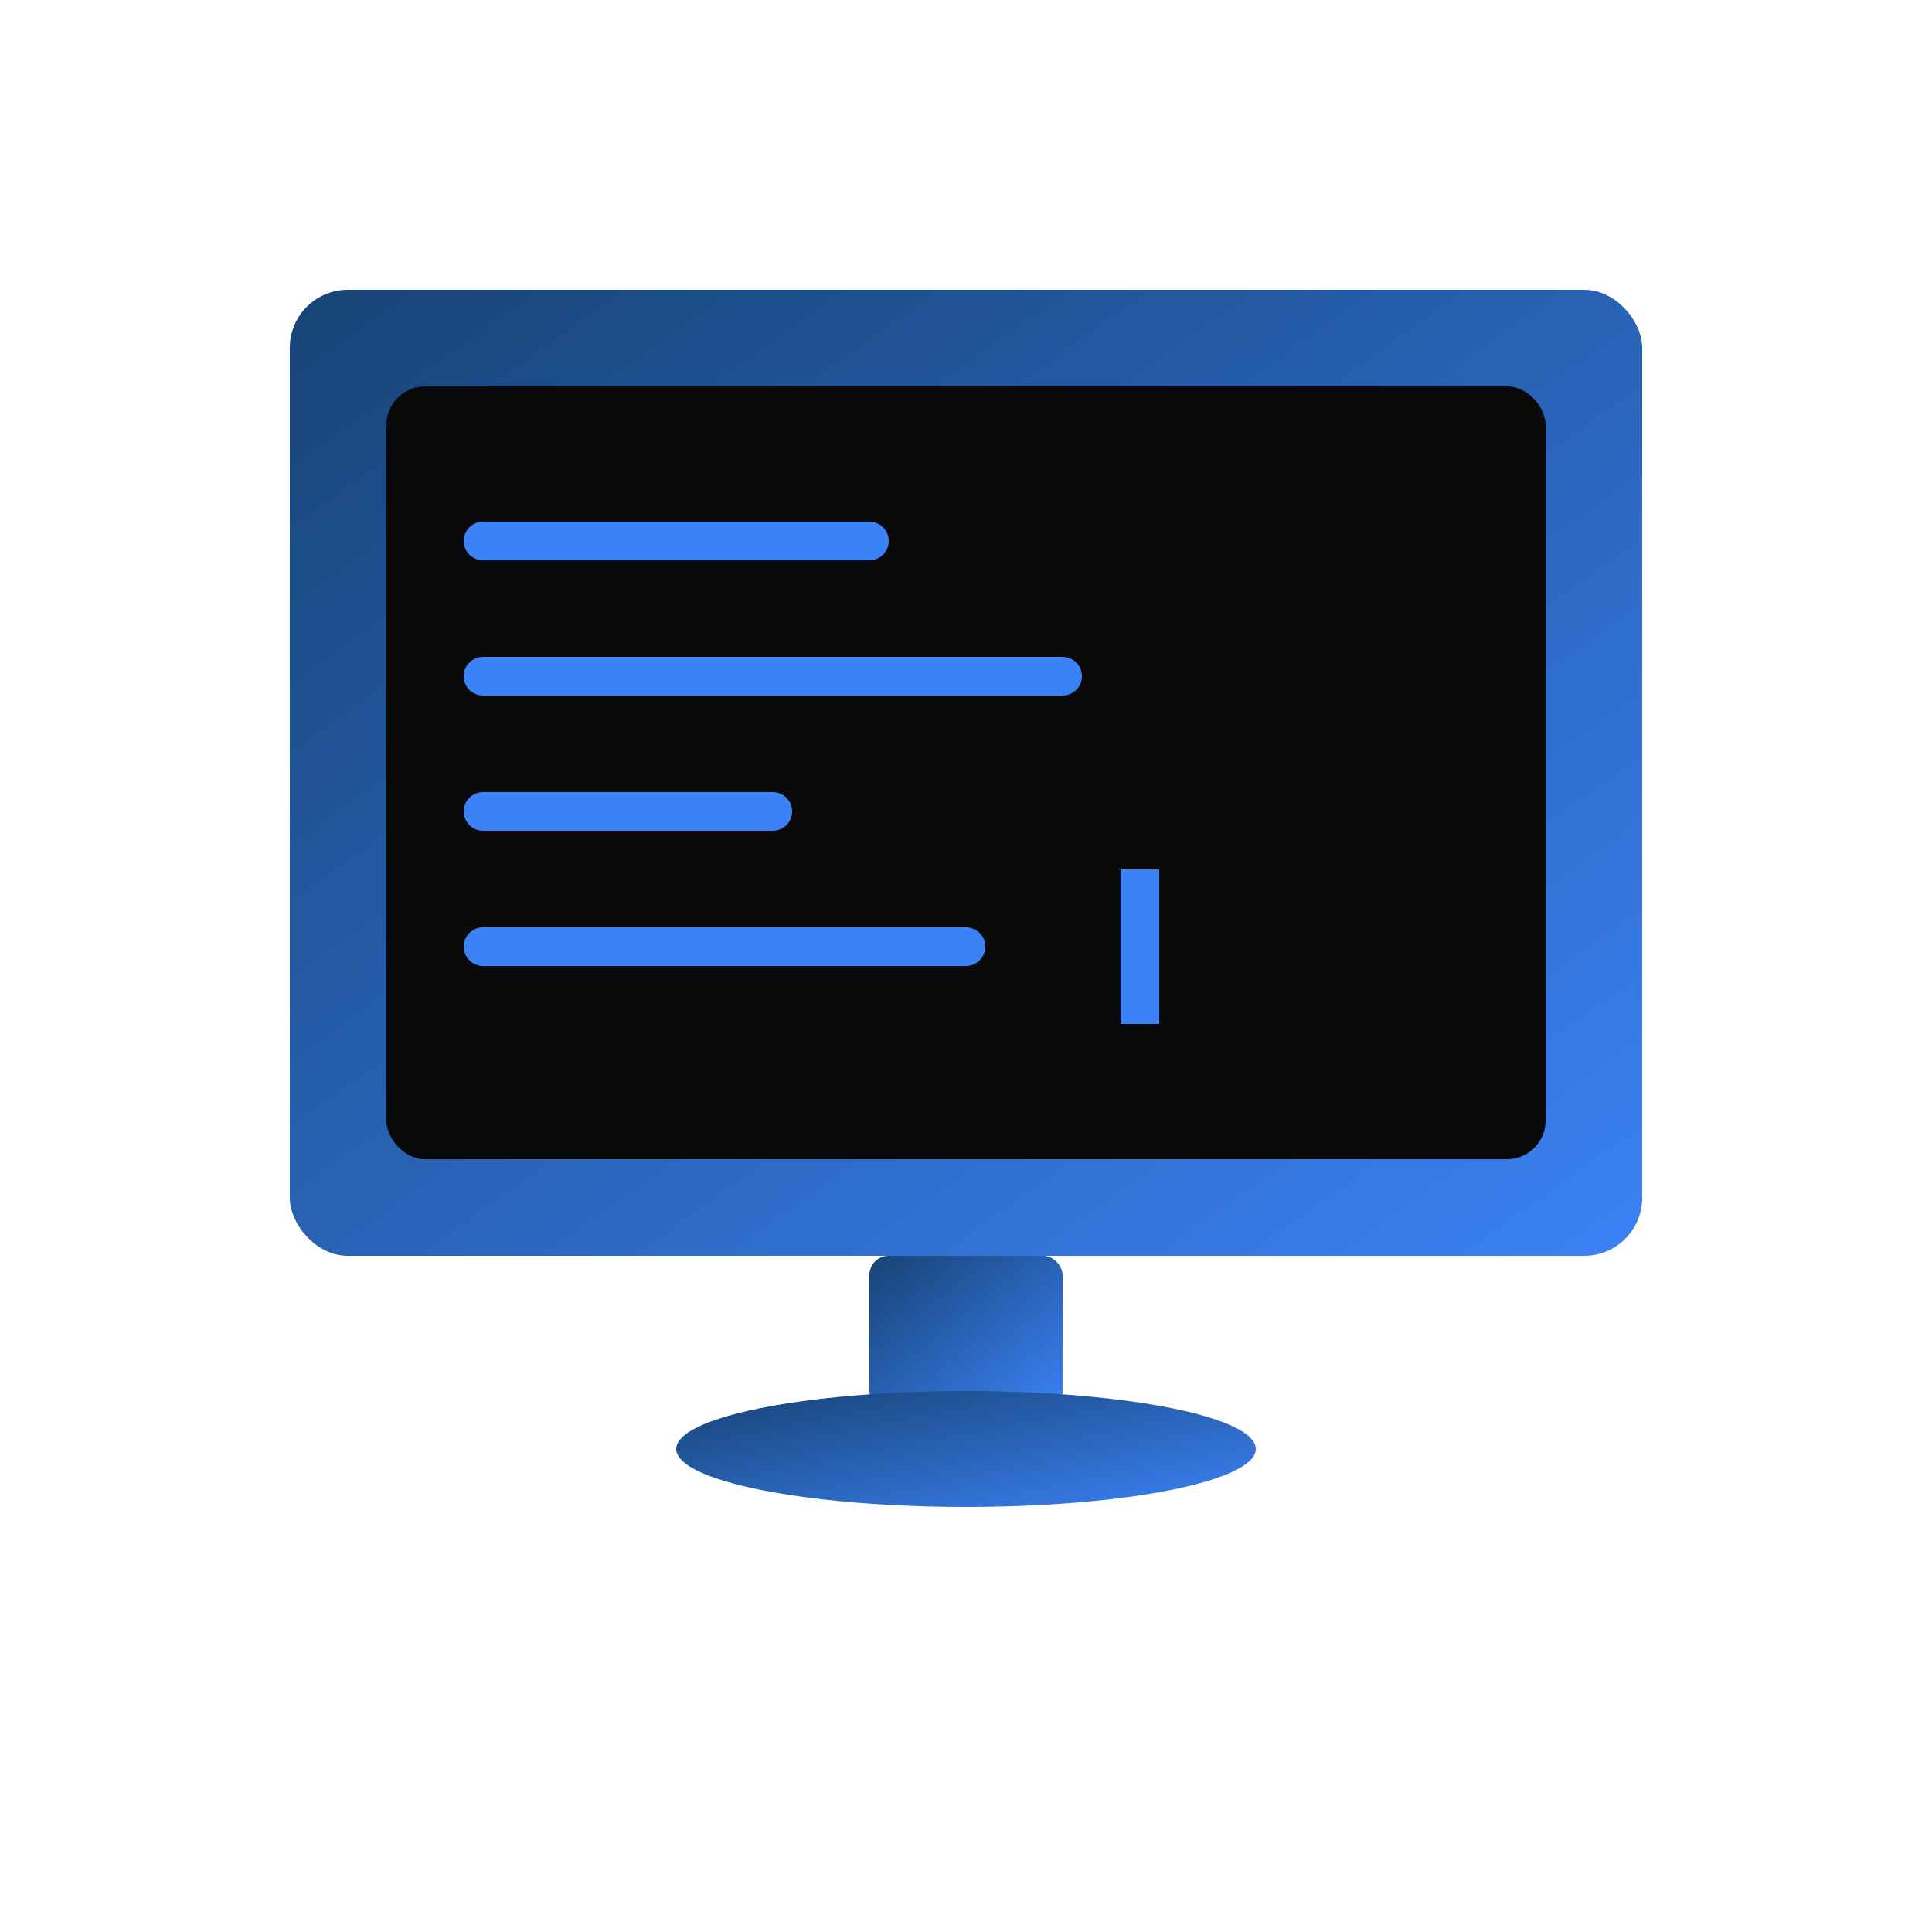 <svg xmlns="http://www.w3.org/2000/svg" viewBox="0 0 100 100">
  <defs>
    <linearGradient id="pcGradient" x1="0%" y1="0%" x2="100%" y2="100%">
      <stop offset="0%" style="stop-color:rgb(23, 67, 116);stop-opacity:1" />
      <stop offset="100%" style="stop-color:rgb(59, 130, 246);stop-opacity:1" />
    </linearGradient>
  </defs>

  <!-- Monitor Screen -->
  <rect x="15" y="15" width="70" height="50" rx="3" fill="url(#pcGradient)"/>

  <!-- Screen Inner -->
  <rect x="20" y="20" width="60" height="40" rx="2" fill="#0a0a0a"/>

  <!-- Code Lines -->
  <line x1="25" y1="28" x2="45" y2="28" stroke="rgb(59, 130, 246)" stroke-width="2" stroke-linecap="round"/>
  <line x1="25" y1="35" x2="55" y2="35" stroke="rgb(59, 130, 246)" stroke-width="2" stroke-linecap="round"/>
  <line x1="25" y1="42" x2="40" y2="42" stroke="rgb(59, 130, 246)" stroke-width="2" stroke-linecap="round"/>
  <line x1="25" y1="49" x2="50" y2="49" stroke="rgb(59, 130, 246)" stroke-width="2" stroke-linecap="round"/>

  <!-- Cursor/Bracket -->
  <rect x="58" y="45" width="2" height="8" fill="rgb(59, 130, 246)">
    <animate attributeName="opacity" values="1;0;1" dur="1s" repeatCount="indefinite"/>
  </rect>

  <!-- Monitor Stand -->
  <rect x="45" y="65" width="10" height="8" rx="1" fill="url(#pcGradient)"/>

  <!-- Monitor Base -->
  <ellipse cx="50" cy="75" rx="15" ry="3" fill="url(#pcGradient)"/>
</svg>
